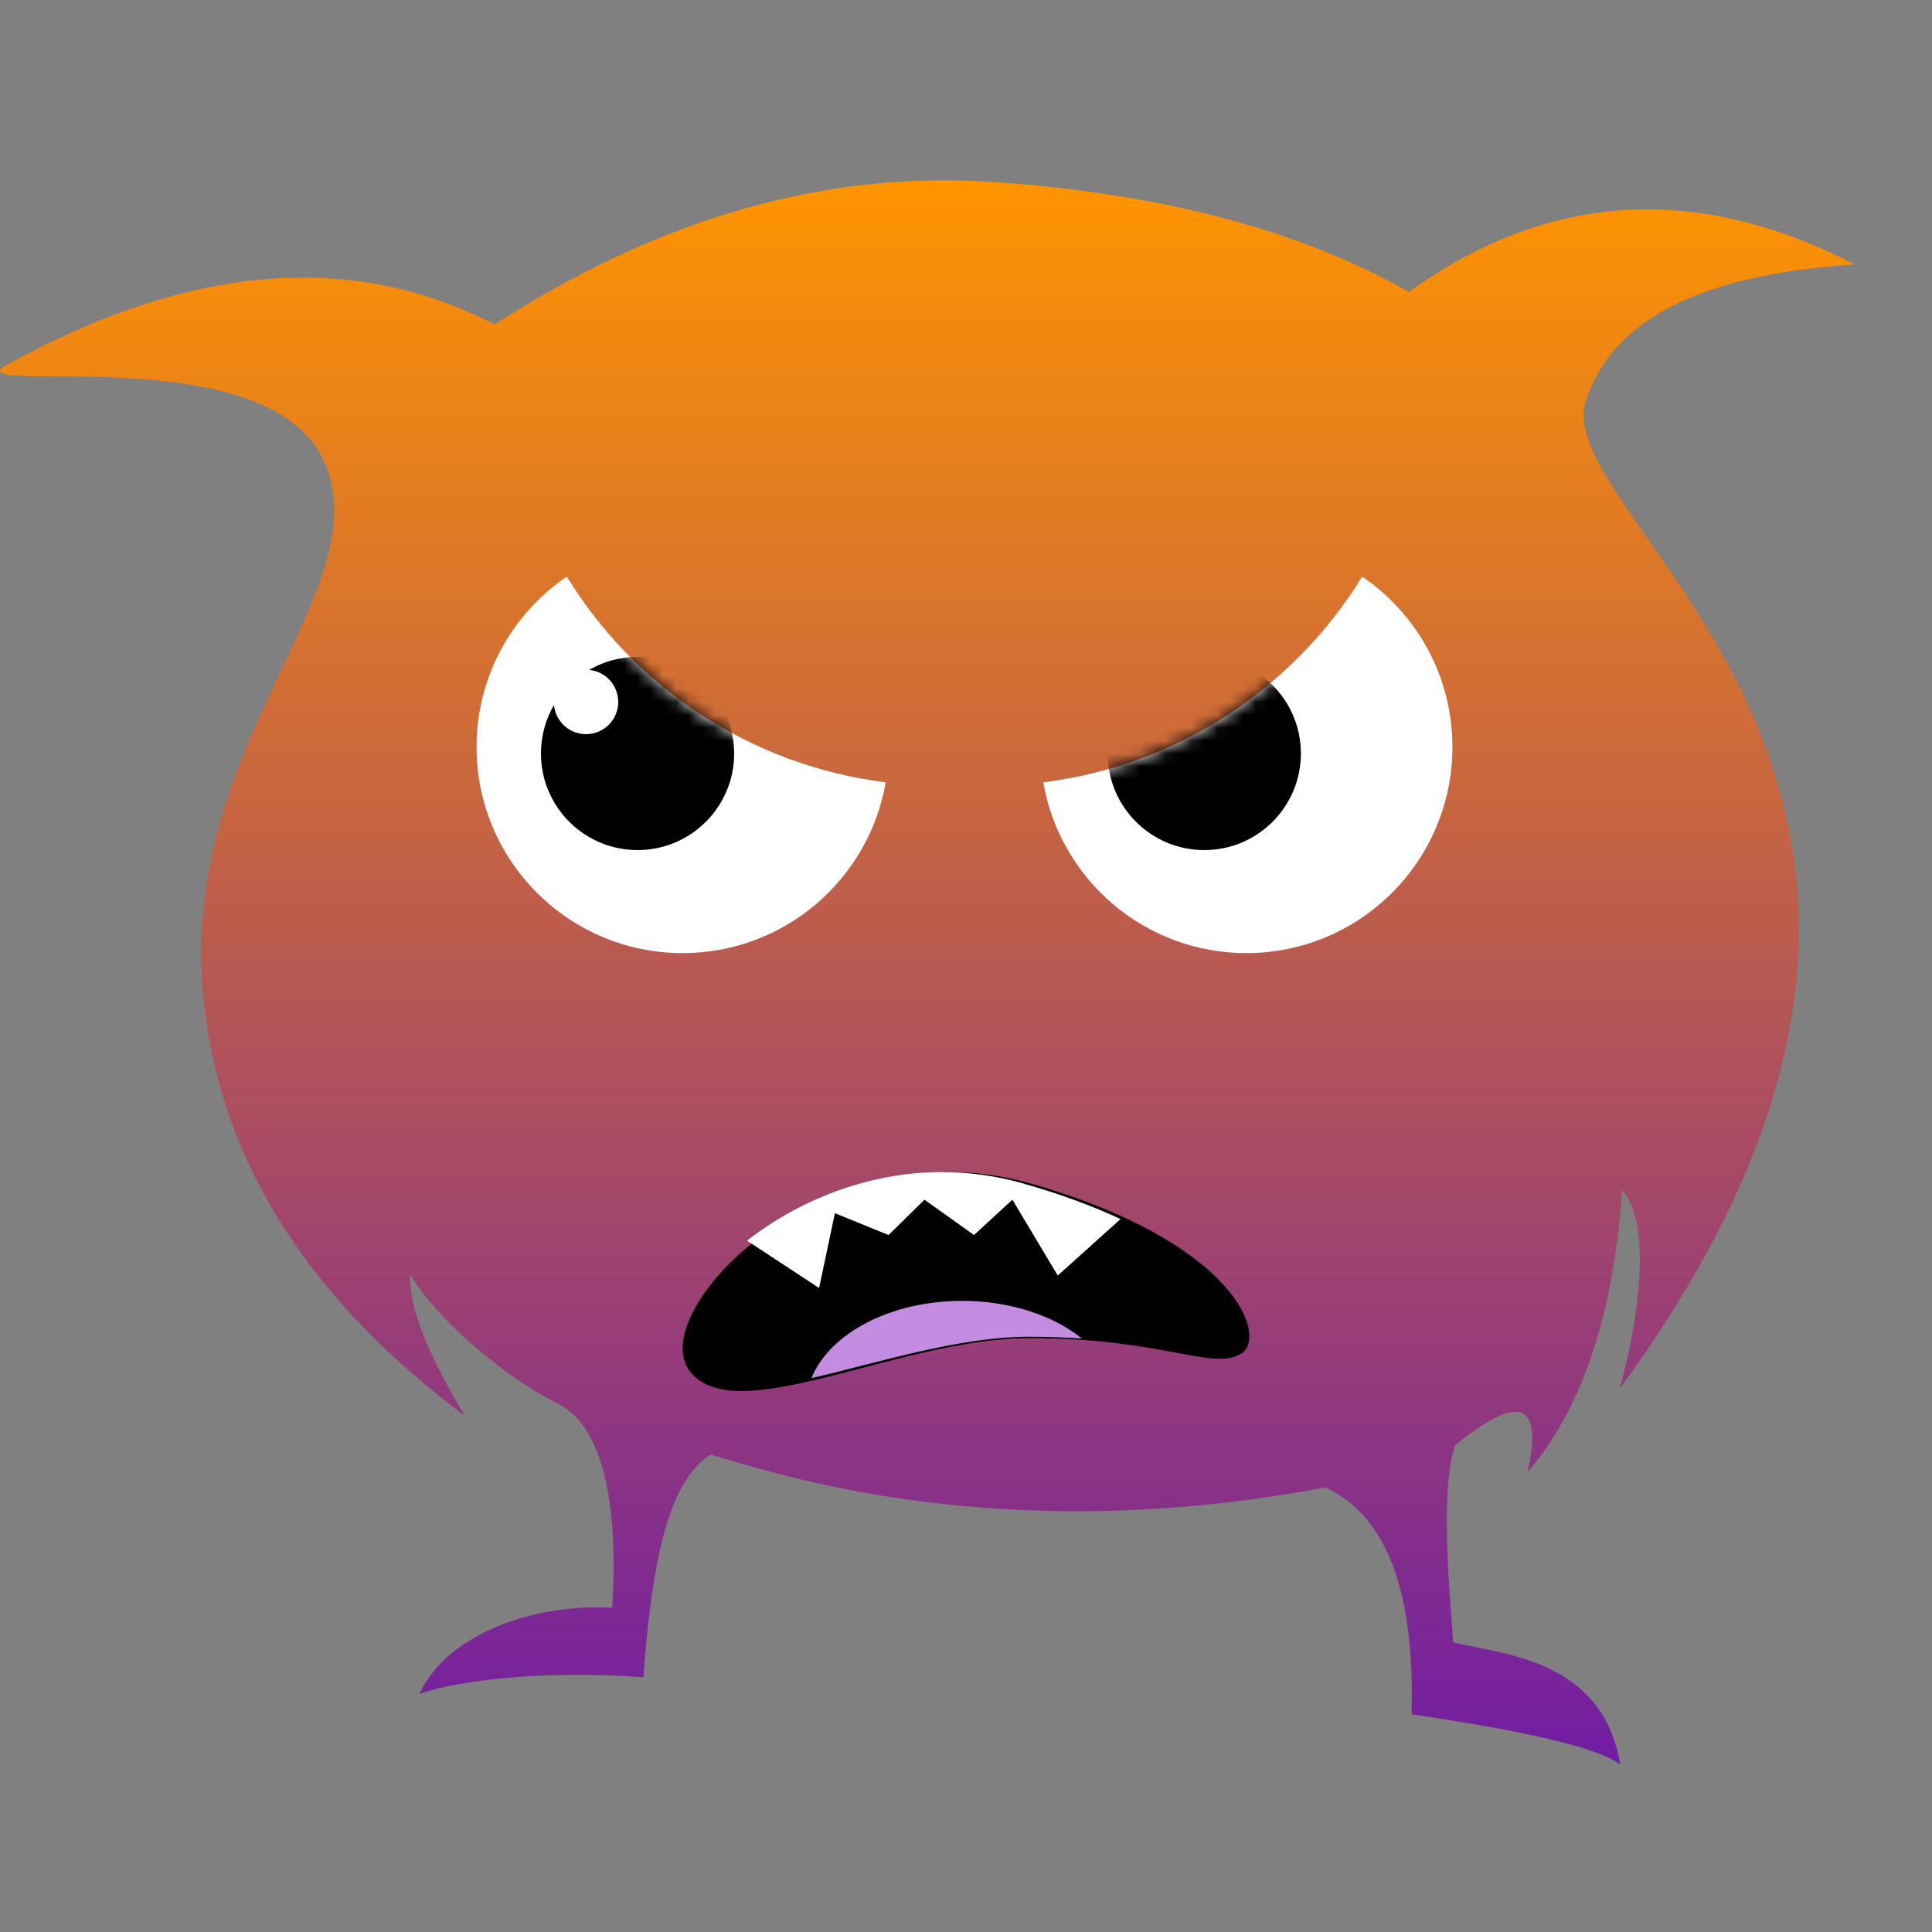 <svg width="150" height="150" viewBox="0 0 150 150" fill="none" xmlns="http://www.w3.org/2000/svg">
<rect x="0" y="0" width="150" height="150" fill="#808080" stroke="none"/>
<path d="M38.405 25.197C51.231 16.908 64.175 13.222 77.235 14.136C90.295 15.051 101.011 17.896 109.384 22.67C120.18 14.907 131.719 14.196 144 20.535C132.109 21.287 125.15 24.819 123.123 31.132C120.083 40.6 159.858 61.261 125.757 107.813C127.142 102.884 128.34 95.047 125.945 92.406C125.269 102.094 122.82 109.389 118.599 114.292C119.823 108.851 117.947 108.159 112.971 112.217C111.597 116.135 112.867 126.72 112.812 127.516C117.146 128.49 124.443 129.001 125.802 137C124.189 135.747 118.785 134.446 109.591 133.099C109.872 123.552 107.643 117.681 102.905 115.485C77.404 120.301 60.024 114.329 55.151 112.923C52.832 114.566 50.812 117.968 49.957 130.217C41.94 129.655 35.503 130.481 32.562 131.516C34.916 126.448 42.302 124.468 47.523 124.834C47.772 121.267 48.073 111.397 43.38 109.022C38.687 106.648 33.7 102.11 31.853 98.962C31.692 101.268 33.098 104.917 36.07 109.909C23.461 100.478 16.678 89.365 15.72 76.57C14.283 57.378 29.405 45.754 25.211 35.949C21.016 26.145 -2.466 30.689 0.212 28.507C14.529 20.52 27.26 19.416 38.405 25.197Z" fill="url(#paint0_linear_0_11)"/>
<path d="M53.566 106.471C57.142 111.048 69.758 103.89 79.951 103.89C90.144 103.89 94.036 106.394 96.294 105.142C98.551 103.89 95.982 96.413 79.951 91.868C63.921 87.322 49.989 101.894 53.566 106.471Z" fill="black"/>
<path d="M84 103.922C82.761 103.838 81.403 103.786 79.911 103.786C74.383 103.786 68.15 105.814 63 107C64.4 103.542 69.107 101 74.697 101C78.434 101 81.776 102.136 84 103.922Z" fill="#C48CE1"/>
<path d="M58 96.326C63.047 92.374 70.923 89.476 79.382 91.868C82.368 92.713 84.889 93.659 87 94.647L82.123 99.031L78.602 93.143L75.623 95.888L71.776 93.143L68.989 95.888L64.822 94.193L63.594 100L58 96.326H58Z" fill="white"/>
<path d="M81 60.739C82.299 68.271 88.864 74 96.766 74C105.603 74 112.766 66.837 112.766 58C112.766 52.498 109.99 47.645 105.761 44.766C100.48 53.366 91.48 59.437 81 60.739Z" fill="white"/>
<mask id="mask0_0_11" style="mask-type:alpha" maskUnits="userSpaceOnUse" x="81" y="44" width="32" height="30">
<path d="M81 60.739C82.299 68.271 88.864 74 96.766 74C105.603 74 112.766 66.837 112.766 58C112.766 52.498 109.99 47.645 105.761 44.766C100.48 53.366 91.48 59.437 81 60.739Z" fill="white"/>
</mask>
<g mask="url(#mask0_0_11)">
<path fill-rule="evenodd" clip-rule="evenodd" d="M101 58.5C101 62.642 97.642 66 93.5 66C89.358 66 86 62.642 86 58.5C86 57.128 86.368 55.843 87.011 54.737C87.13 56.006 88.199 57 89.5 57C90.881 57 92 55.881 92 54.5C92 53.199 91.006 52.13 89.737 52.011C90.843 51.368 92.128 51 93.5 51C97.642 51 101 54.358 101 58.5Z" fill="black"/>
</g>
<path d="M44.005 44.766C49.286 53.366 58.286 59.437 68.766 60.739C67.467 68.271 60.903 74 53 74C44.163 74 37 66.837 37 58C37 52.498 39.777 47.645 44.005 44.766V44.766Z" fill="white"/>
<mask id="mask1_0_11" style="mask-type:alpha" maskUnits="userSpaceOnUse" x="37" y="44" width="32" height="30">
<path d="M44.005 44.766C49.286 53.366 58.286 59.437 68.766 60.739C67.467 68.271 60.903 74 53 74C44.163 74 37 66.837 37 58C37 52.498 39.777 47.645 44.005 44.766V44.766Z" fill="white"/>
</mask>
<g mask="url(#mask1_0_11)">
<path fill-rule="evenodd" clip-rule="evenodd" d="M57 58.5C57 62.642 53.642 66 49.5 66C45.358 66 42 62.642 42 58.5C42 57.128 42.368 55.843 43.011 54.737C43.13 56.006 44.199 57 45.5 57C46.881 57 48 55.881 48 54.5C48 53.199 47.006 52.13 45.737 52.011C46.843 51.368 48.128 51 49.5 51C53.642 51 57 54.358 57 58.5Z" fill="black"/>
</g>
<defs>
<linearGradient id="paint0_linear_0_11" x1="0.699" y1="14" x2="0.699" y2="135.806" gradientUnits="userSpaceOnUse">
<stop stop-color="#FF9400"/>
<stop offset="1" stop-color="#721EA2"/>
</linearGradient>
</defs>
</svg>
